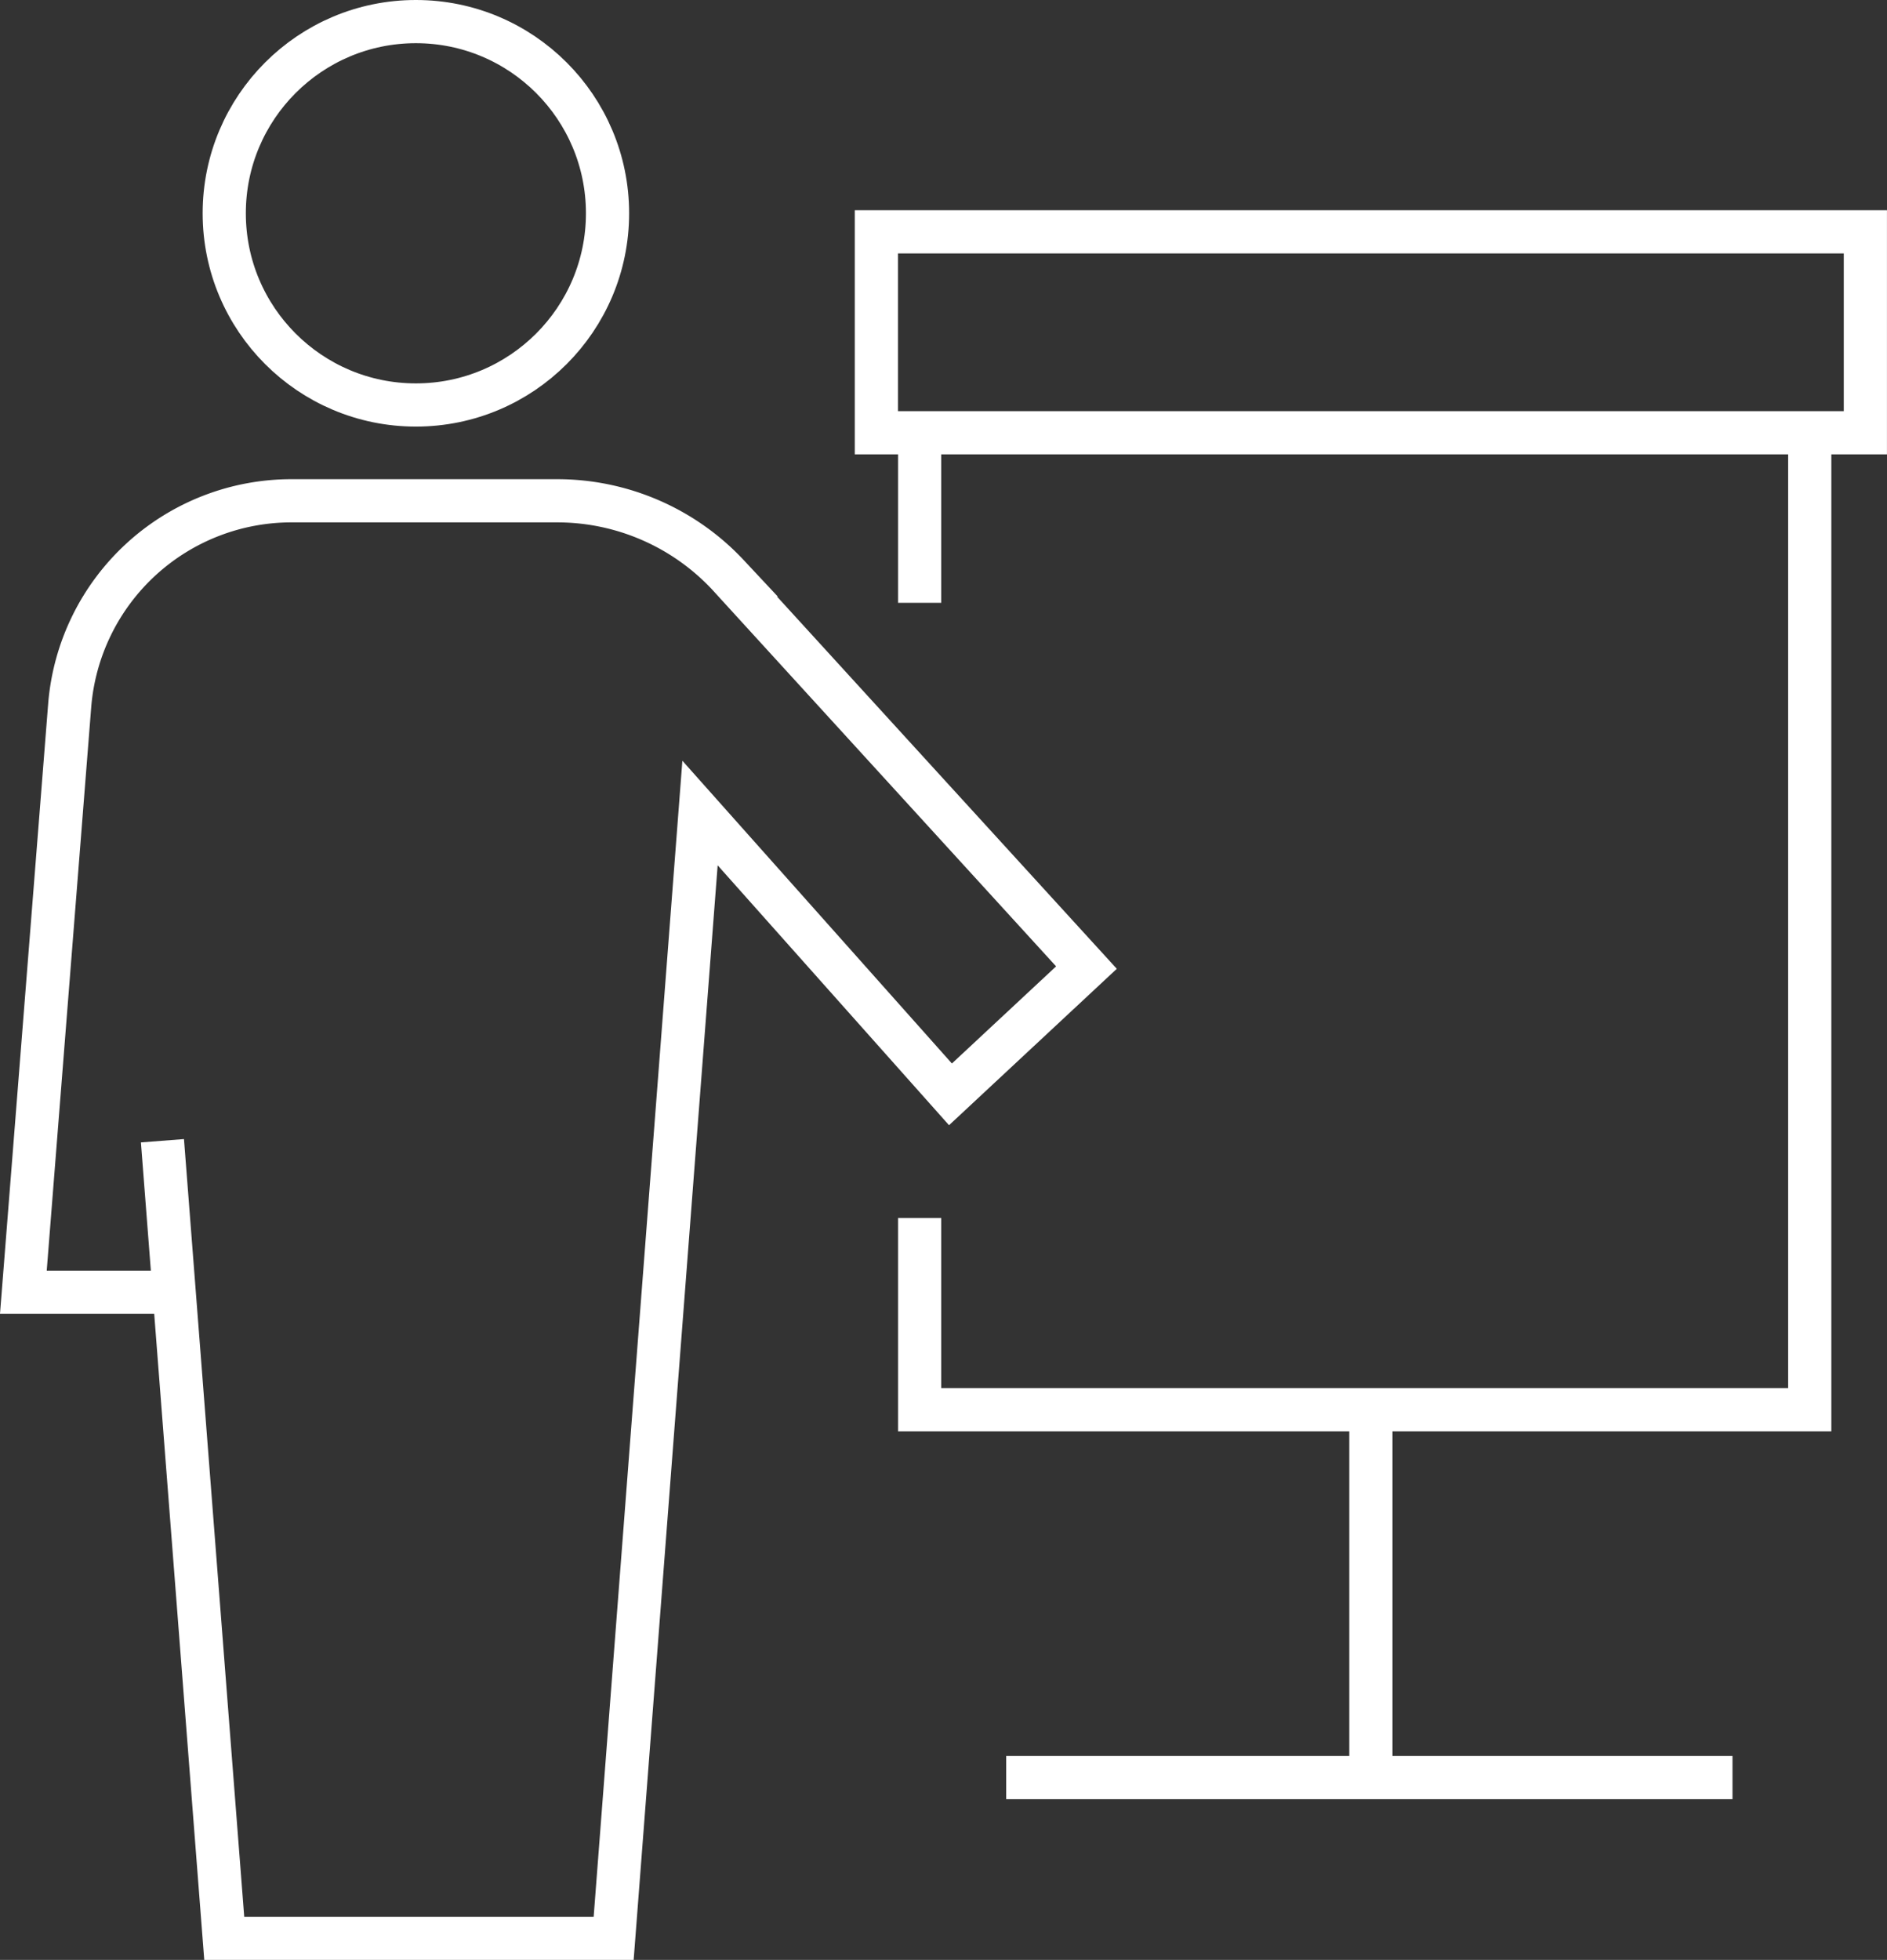 <svg xmlns="http://www.w3.org/2000/svg" width="43.699" height="45.375" viewBox="0 0 43.699 45.375">
    <rect x="0" y="0" width="43.699" height="45.375" fill="#333333" stroke="none"/>
    <g id="Picture5" transform="translate(0.541 0.5)">
        <rect id="Rectangle_2532" data-name="Rectangle 2532" width="22.903" height="4.652"
              transform="translate(19.754 4.867)" fill="none" stroke="#fff" stroke-miterlimit="10" stroke-width="1"/>
        <path id="Path_1028" data-name="Path 1028" d="M31.2,32.508v4.438H51.813V14.4"
              transform="translate(-10.444 -4.809)" fill="none" stroke="#fff" stroke-miterlimit="10" stroke-width="1"/>
        <line id="Line_567" data-name="Line 567" y2="3.865" transform="translate(20.756 9.591)" fill="none"
              stroke="#fff" stroke-miterlimit="10" stroke-width="1"/>
        <line id="Line_568" data-name="Line 568" x2="16.82" transform="translate(22.76 40.654)" fill="none"
              stroke="#fff" stroke-miterlimit="10" stroke-width="1"/>
        <line id="Line_569" data-name="Line 569" y2="8.446" transform="translate(31.206 32.208)" fill="none"
              stroke="#fff" stroke-miterlimit="10" stroke-width="1"/>
        <path id="Path_1029" data-name="Path 1029"
              d="M5.421,31.316,6.852,49.782h9.018l2-26.053,5.8,6.513,3.149-2.935-8.3-9.09A5.414,5.414,0,0,0,14.582,16.5H8.427a5.153,5.153,0,0,0-5.153,4.724L2.2,34.823H5.636"
              transform="translate(-2.2 -5.406)" fill="none" stroke="#fff" stroke-miterlimit="10" stroke-width="1"/>
        <circle id="Ellipse_320" data-name="Ellipse 320" cx="4.438" cy="4.438" r="4.438" transform="translate(4.652 0)"
                fill="none" stroke="#fff" stroke-miterlimit="10" stroke-width="1"/>
    </g>
</svg>
